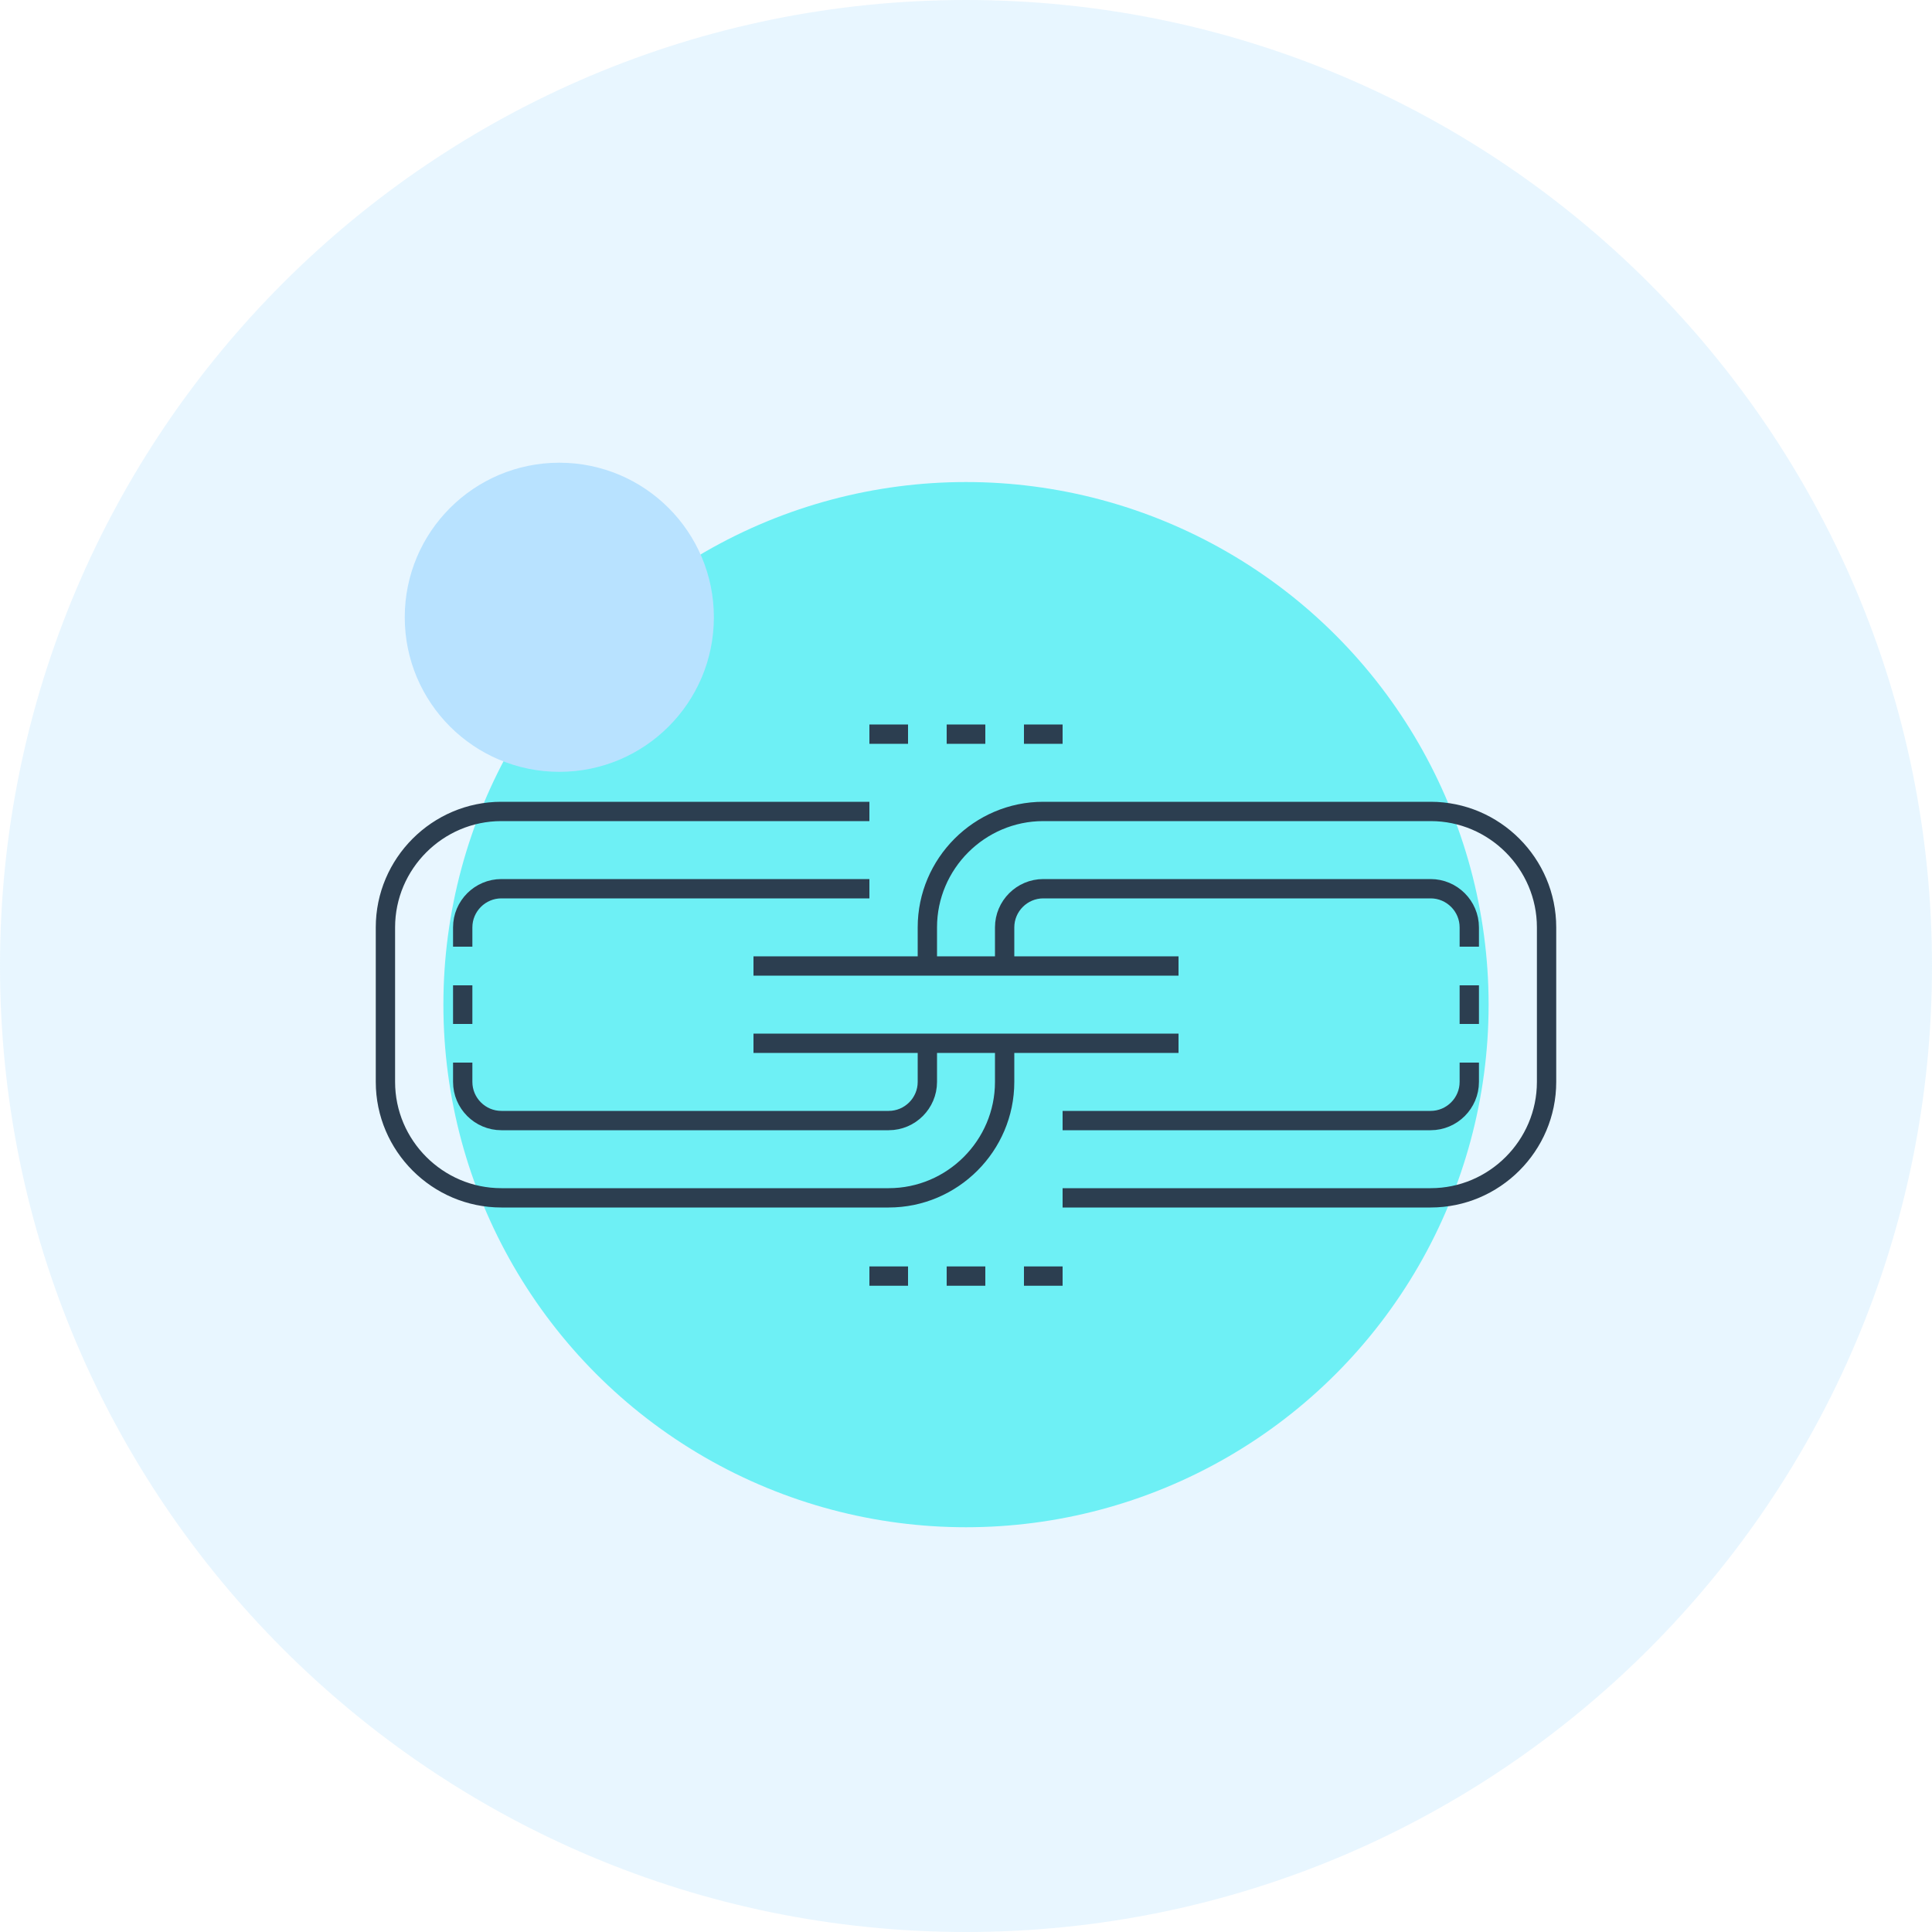 <?xml version="1.0" encoding="utf-8"?>
<!-- Generator: Adobe Illustrator 21.0.2, SVG Export Plug-In . SVG Version: 6.00 Build 0)  -->
<svg version="1.1" id="Isolation_Mode" xmlns="http://www.w3.org/2000/svg" xmlns:xlink="http://www.w3.org/1999/xlink" x="0px"
	 y="0px" viewBox="0 0 200 200" style="enable-background:new 0 0 200 200;" xml:space="preserve">
<style type="text/css">
	.st0{opacity:0.2;fill:#8FD2FF;enable-background:new    ;}
	.st1{fill:#6EF0F5;}
	.st2{fill:#B8E2FF;}
	.st3{fill:none;stroke:#2C3E50;stroke-width:2;stroke-miterlimit:10;}
	.st4{fill:none;stroke:#2C3E50;stroke-miterlimit:10;}
</style>
<g>
	<path class="st0" d="M200,100c0,55.2-44.8,100-100,100S0,155.2,0,100S44.8,0,100,0S200,44.8,200,100z"/>
	<g>
		<g>
			<circle class="st1" cx="100" cy="104" r="54.1"/>
			<circle class="st2" cx="57.9" cy="63.9" r="16"/>
		</g>
		<g>
			<g>
				<g>
					<path class="st3" d="M90,84H51.9c-6.6,0-12,5.4-12,12v16c0,6.6,5.4,12,12,12H92c6.6,0,12-5.4,12-12v-4"/>
					<path class="st3" d="M96,108v4c0,2.2-1.8,4-4,4H51.9c-2.2,0-4-1.8-4-4v-2"/>
					<path class="st3" d="M90,92H51.9c-2.2,0-4,1.8-4,4v2"/>
					<line class="st3" x1="47.9" y1="106" x2="47.9" y2="102"/>
				</g>
				<g>
					<path class="st3" d="M96,100v-4c0-6.6,5.4-12,12-12h40.1c6.6,0,12,5.4,12,12v16c0,6.6-5.4,12-12,12H110"/>
					<path class="st3" d="M110,116h38.1c2.2,0,4-1.8,4-4v-2"/>
					<path class="st3" d="M104,100v-4c0-2.2,1.8-4,4-4h40.1c2.2,0,4,1.8,4,4v2"/>
					<line class="st3" x1="152.1" y1="106" x2="152.1" y2="102"/>
				</g>
				<g>
					<line class="st3" x1="78" y1="100" x2="122" y2="100"/>
					<line class="st3" x1="122" y1="108" x2="78" y2="108"/>
				</g>
			</g>
			<g>
				<line class="st3" x1="90" y1="76" x2="94" y2="76"/>
				<line class="st3" x1="98" y1="76" x2="102" y2="76"/>
				<line class="st3" x1="106" y1="76" x2="110" y2="76"/>
			</g>
			<g>
				<line class="st3" x1="90" y1="132.1" x2="94" y2="132.1"/>
				<line class="st3" x1="98" y1="132.1" x2="102" y2="132.1"/>
				<line class="st3" x1="106" y1="132.1" x2="110" y2="132.1"/>
			</g>
		</g>
	</g>
</g>
<circle class="st0" cx="723" cy="654.5" r="49.9"/>
<g>
	<g>
		<circle class="st1" cx="723" cy="656.5" r="27"/>
		<circle class="st2" cx="702" cy="636.5" r="8"/>
	</g>
	<g>
		<g>
			<g>
				<path class="st4" d="M718,646.5h-19c-3.3,0-6,2.7-6,6v8c0,3.3,2.7,6,6,6h20c3.3,0,6-2.7,6-6v-2"/>
				<path class="st4" d="M721,658.5v2c0,1.1-0.9,2-2,2h-20c-1.1,0-2-0.9-2-2v-1"/>
				<path class="st4" d="M718,650.5h-19c-1.1,0-2,0.9-2,2v1"/>
				<line class="st4" x1="697" y1="657.5" x2="697" y2="655.5"/>
			</g>
			<g>
				<path class="st4" d="M721,654.5v-2c0-3.3,2.7-6,6-6h20c3.3,0,6,2.7,6,6v8c0,3.3-2.7,6-6,6h-19"/>
				<path class="st4" d="M728,662.5h19c1.1,0,2-0.9,2-2v-1"/>
				<path class="st4" d="M725,654.5v-2c0-1.1,0.9-2,2-2h20c1.1,0,2,0.9,2,2v1"/>
				<line class="st4" x1="749" y1="657.5" x2="749" y2="655.5"/>
			</g>
			<g>
				<line class="st4" x1="712" y1="654.5" x2="734" y2="654.5"/>
				<line class="st4" x1="734" y1="658.5" x2="712" y2="658.5"/>
			</g>
		</g>
		<g>
			<line class="st4" x1="718" y1="642.5" x2="720" y2="642.5"/>
			<line class="st4" x1="722" y1="642.5" x2="724" y2="642.5"/>
			<line class="st4" x1="726" y1="642.5" x2="728" y2="642.5"/>
		</g>
		<g>
			<line class="st4" x1="718" y1="670.5" x2="720" y2="670.5"/>
			<line class="st4" x1="722" y1="670.5" x2="724" y2="670.5"/>
			<line class="st4" x1="726" y1="670.5" x2="728" y2="670.5"/>
		</g>
	</g>
</g>
</svg>
